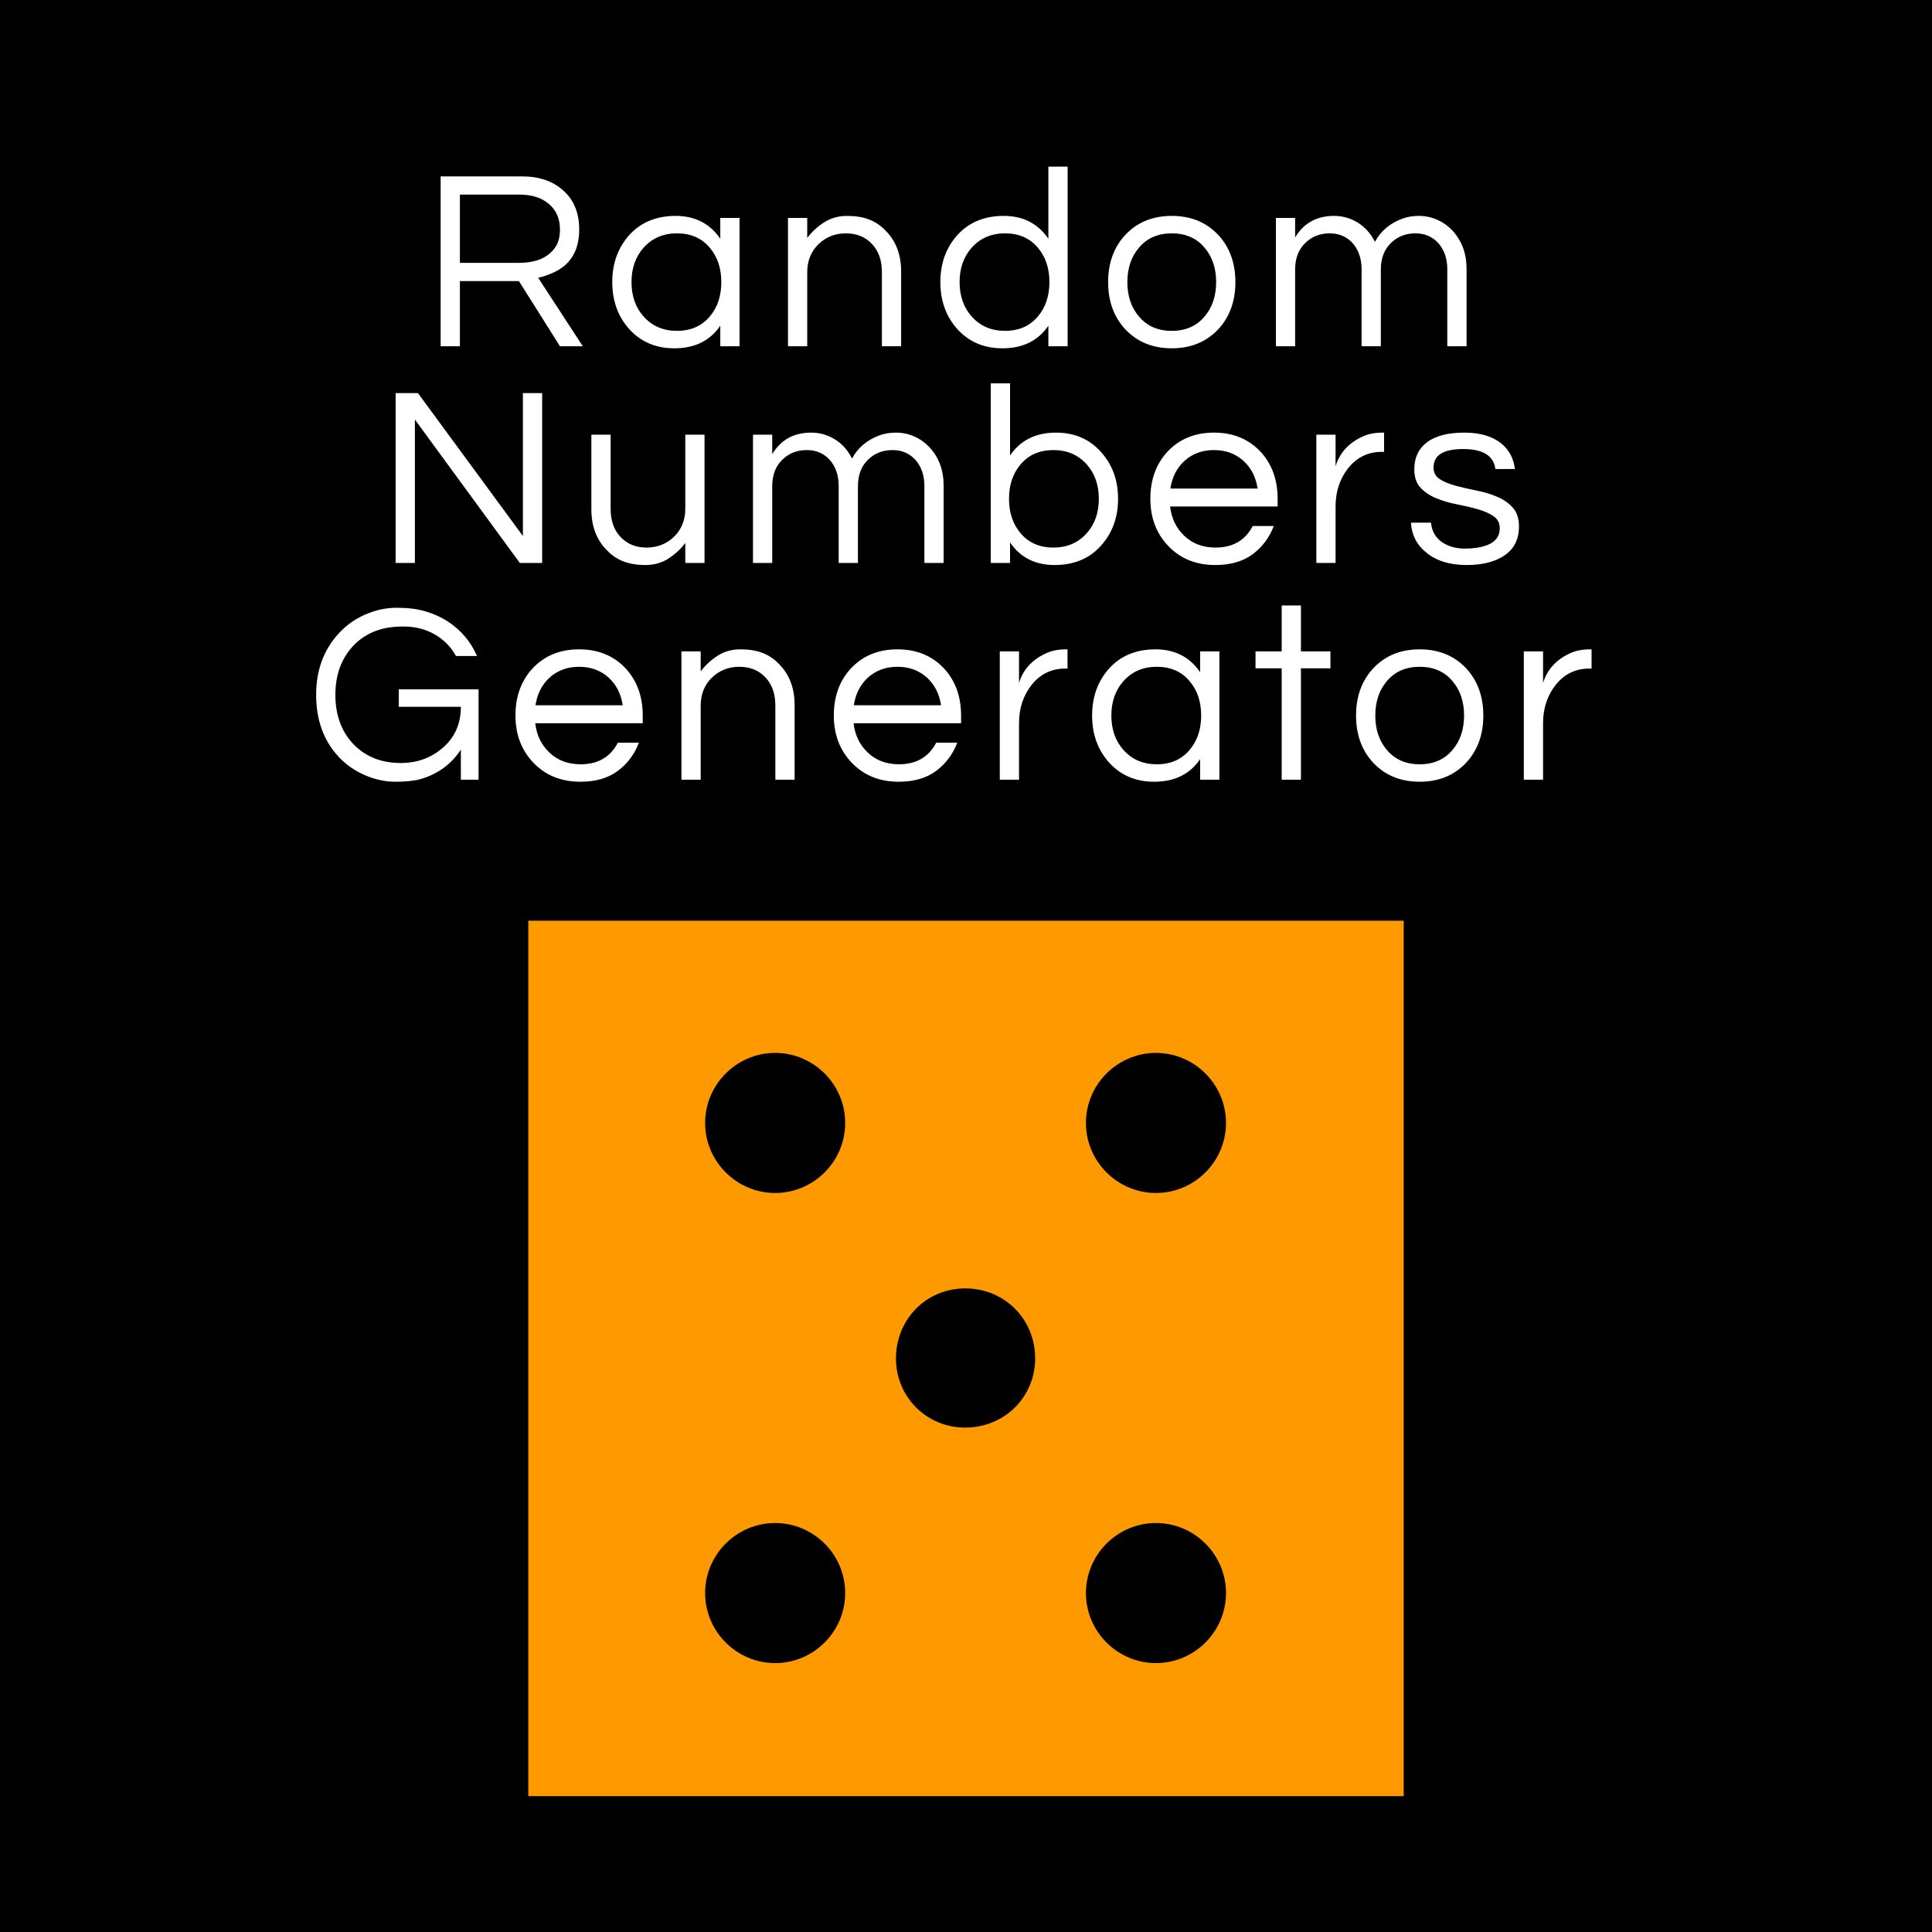 <?xml version="1.0" encoding="UTF-8" standalone="no"?><!-- Generator: Gravit.io --><svg xmlns="http://www.w3.org/2000/svg" xmlns:xlink="http://www.w3.org/1999/xlink" style="isolation:isolate" viewBox="0 0 128 128" width="128pt" height="128pt"><rect x="0" y="0" width="128" height="128" fill="#808080" stroke="none"/><defs><clipPath id="_clipPath_kPgAzmMahwjqeNB8wJafoyMdvsu4k69T"><rect width="128" height="128"/></clipPath></defs><g clip-path="url(#_clipPath_kPgAzmMahwjqeNB8wJafoyMdvsu4k69T)"><rect x="0" y="0" width="128" height="128" transform="matrix(1,0,0,1,0,0)" fill="rgb(0,0,0)"/><path d=" M 22.458 41.949 L 22.458 41.949 Q 23.172 41.167 24.192 40.717 L 24.192 40.717 L 24.192 40.717 Q 25.212 40.266 26.3 40.266 L 26.3 40.266 L 26.3 40.266 Q 27.388 40.266 28.187 40.504 L 28.187 40.504 L 28.187 40.504 Q 28.986 40.742 29.632 41.15 L 29.632 41.15 L 29.632 41.15 Q 30.975 42.017 31.604 43.462 L 31.604 43.462 L 30.21 43.462 L 30.21 43.462 Q 29.7 42.544 28.791 42.026 L 28.791 42.026 L 28.791 42.026 Q 27.881 41.507 26.725 41.507 L 26.725 41.507 L 26.725 41.507 Q 25.569 41.507 24.753 41.856 L 24.753 41.856 L 24.753 41.856 Q 23.937 42.204 23.376 42.816 L 23.376 42.816 L 23.376 42.816 Q 22.22 44.074 22.22 46.029 L 22.22 46.029 L 22.22 46.029 Q 22.22 48.001 23.359 49.242 L 23.359 49.242 L 23.359 49.242 Q 24.566 50.551 26.555 50.551 L 26.555 50.551 L 26.555 50.551 Q 28.153 50.551 29.309 49.565 L 29.309 49.565 L 29.309 49.565 Q 30.533 48.528 30.533 46.828 L 30.533 46.828 L 26.419 46.828 L 26.419 45.672 L 31.706 45.672 L 31.706 51.656 L 30.533 51.656 L 30.533 49.667 L 30.533 49.667 Q 29.564 51.129 27.847 51.622 L 27.847 51.622 L 27.847 51.622 Q 27.218 51.792 26.19 51.792 L 26.19 51.792 L 26.19 51.792 Q 25.161 51.792 24.141 51.342 L 24.141 51.342 L 24.141 51.342 Q 23.121 50.891 22.407 50.109 L 22.407 50.109 L 22.407 50.109 Q 20.945 48.511 20.945 46.029 L 20.945 46.029 L 20.945 46.029 Q 20.945 43.581 22.458 41.949 L 22.458 41.949 L 22.458 41.949 Z  M 38.469 50.636 L 38.469 50.636 L 38.469 50.636 Q 40.186 50.636 40.934 49.208 L 40.934 49.208 L 42.328 49.208 L 42.328 49.208 Q 41.886 50.364 40.926 51.078 L 40.926 51.078 L 40.926 51.078 Q 39.965 51.792 38.452 51.792 L 38.452 51.792 L 38.452 51.792 Q 36.531 51.792 35.324 50.517 L 35.324 50.517 L 35.324 50.517 Q 34.151 49.276 34.151 47.406 L 34.151 47.406 L 34.151 47.406 Q 34.151 45.519 35.273 44.295 L 35.273 44.295 L 35.273 44.295 Q 36.463 43.02 38.367 43.02 L 38.367 43.02 L 38.367 43.02 Q 40.271 43.02 41.461 44.295 L 41.461 44.295 L 41.461 44.295 Q 42.583 45.519 42.583 47.406 L 42.583 47.406 L 42.583 47.916 L 35.46 47.916 L 35.46 47.916 Q 35.596 49.089 36.395 49.854 L 36.395 49.854 L 36.395 49.854 Q 37.211 50.636 38.469 50.636 Z  M 38.367 44.176 L 38.367 44.176 L 38.367 44.176 Q 37.194 44.176 36.395 44.907 L 36.395 44.907 L 36.395 44.907 Q 35.647 45.604 35.477 46.726 L 35.477 46.726 L 41.257 46.726 L 41.257 46.726 Q 41.087 45.604 40.339 44.907 L 40.339 44.907 L 40.339 44.907 Q 39.54 44.176 38.367 44.176 Z  M 45.147 43.156 L 46.422 43.156 L 46.422 44.482 L 46.422 44.482 Q 46.881 43.87 47.544 43.445 L 47.544 43.445 L 47.544 43.445 Q 48.207 43.02 49.057 43.02 L 49.057 43.02 L 49.057 43.02 Q 49.907 43.02 50.519 43.258 L 50.519 43.258 L 50.519 43.258 Q 51.131 43.496 51.59 43.972 L 51.59 43.972 L 51.59 43.972 Q 52.644 45.009 52.644 46.709 L 52.644 46.709 L 52.644 51.656 L 51.369 51.656 L 51.369 46.743 L 51.369 46.743 Q 51.369 45.57 50.706 44.873 L 50.706 44.873 L 50.706 44.873 Q 50.043 44.176 48.989 44.176 L 48.989 44.176 L 48.989 44.176 Q 47.918 44.176 47.17 44.89 L 47.17 44.89 L 47.17 44.89 Q 46.422 45.621 46.422 46.76 L 46.422 46.76 L 46.422 51.656 L 45.147 51.656 L 45.147 43.156 L 45.147 43.156 Z  M 59.56 50.636 L 59.56 50.636 L 59.56 50.636 Q 61.277 50.636 62.025 49.208 L 62.025 49.208 L 63.419 49.208 L 63.419 49.208 Q 62.977 50.364 62.017 51.078 L 62.017 51.078 L 62.017 51.078 Q 61.056 51.792 59.543 51.792 L 59.543 51.792 L 59.543 51.792 Q 57.622 51.792 56.415 50.517 L 56.415 50.517 L 56.415 50.517 Q 55.242 49.276 55.242 47.406 L 55.242 47.406 L 55.242 47.406 Q 55.242 45.519 56.364 44.295 L 56.364 44.295 L 56.364 44.295 Q 57.554 43.02 59.458 43.02 L 59.458 43.02 L 59.458 43.02 Q 61.362 43.02 62.552 44.295 L 62.552 44.295 L 62.552 44.295 Q 63.674 45.519 63.674 47.406 L 63.674 47.406 L 63.674 47.916 L 56.551 47.916 L 56.551 47.916 Q 56.687 49.089 57.486 49.854 L 57.486 49.854 L 57.486 49.854 Q 58.302 50.636 59.56 50.636 Z  M 59.458 44.176 L 59.458 44.176 L 59.458 44.176 Q 58.285 44.176 57.486 44.907 L 57.486 44.907 L 57.486 44.907 Q 56.738 45.604 56.568 46.726 L 56.568 46.726 L 62.348 46.726 L 62.348 46.726 Q 62.178 45.604 61.43 44.907 L 61.43 44.907 L 61.43 44.907 Q 60.631 44.176 59.458 44.176 Z  M 70.641 43.02 L 70.726 43.02 L 70.726 44.295 L 70.573 44.295 L 70.573 44.295 Q 69.196 44.295 68.329 45.4 L 68.329 45.4 L 68.329 45.4 Q 67.513 46.454 67.513 47.916 L 67.513 47.916 L 67.513 51.656 L 66.238 51.656 L 66.238 43.156 L 67.513 43.156 L 67.513 45.247 L 67.513 45.247 Q 67.921 43.921 69.281 43.292 L 69.281 43.292 L 69.281 43.292 Q 69.842 43.02 70.641 43.02 L 70.641 43.02 L 70.641 43.02 Z  M 79.512 51.656 L 79.512 50.296 L 79.512 50.296 Q 78.492 51.792 76.469 51.792 L 76.469 51.792 L 76.469 51.792 Q 74.633 51.792 73.477 50.517 L 73.477 50.517 L 73.477 50.517 Q 72.355 49.259 72.355 47.406 L 72.355 47.406 L 72.355 47.406 Q 72.355 45.553 73.477 44.295 L 73.477 44.295 L 73.477 44.295 Q 74.633 43.02 76.554 43.02 L 76.554 43.02 L 76.554 43.02 Q 78.475 43.02 79.512 44.533 L 79.512 44.533 L 79.512 43.156 L 80.787 43.156 L 80.787 51.656 L 79.512 51.656 L 79.512 51.656 Z  M 76.639 50.636 L 76.639 50.636 L 76.639 50.636 Q 78.016 50.636 78.815 49.684 L 78.815 49.684 L 78.815 49.684 Q 79.58 48.783 79.58 47.406 L 79.58 47.406 L 79.58 47.406 Q 79.58 46.029 78.815 45.128 L 78.815 45.128 L 78.815 45.128 Q 78.016 44.176 76.639 44.176 L 76.639 44.176 L 76.639 44.176 Q 75.279 44.176 74.429 45.128 L 74.429 45.128 L 74.429 45.128 Q 73.63 46.029 73.63 47.406 L 73.63 47.406 L 73.63 47.406 Q 73.63 48.783 74.429 49.684 L 74.429 49.684 L 74.429 49.684 Q 75.279 50.636 76.639 50.636 Z  M 86.19 51.656 L 84.915 51.656 L 84.915 44.278 L 83.181 44.278 L 83.181 43.156 L 84.915 43.156 L 84.915 40.113 L 86.19 40.113 L 86.19 43.156 L 88.145 43.156 L 88.145 44.278 L 86.19 44.278 L 86.19 51.656 L 86.19 51.656 Z  M 94.058 43.02 L 94.058 43.02 L 94.058 43.02 Q 95.962 43.02 97.152 44.295 L 97.152 44.295 L 97.152 44.295 Q 98.274 45.519 98.274 47.406 L 98.274 47.406 L 98.274 47.406 Q 98.274 49.293 97.152 50.517 L 97.152 50.517 L 97.152 50.517 Q 95.962 51.792 94.058 51.792 L 94.058 51.792 L 94.058 51.792 Q 92.154 51.792 90.964 50.517 L 90.964 50.517 L 90.964 50.517 Q 89.842 49.293 89.842 47.406 L 89.842 47.406 L 89.842 47.406 Q 89.842 45.519 90.964 44.295 L 90.964 44.295 L 90.964 44.295 Q 92.154 43.02 94.058 43.02 Z  M 94.058 50.636 L 94.058 50.636 L 94.058 50.636 Q 95.435 50.636 96.234 49.684 L 96.234 49.684 L 96.234 49.684 Q 96.999 48.783 96.999 47.406 L 96.999 47.406 L 96.999 47.406 Q 96.999 46.029 96.234 45.128 L 96.234 45.128 L 96.234 45.128 Q 95.435 44.176 94.058 44.176 L 94.058 44.176 L 94.058 44.176 Q 92.681 44.176 91.882 45.128 L 91.882 45.128 L 91.882 45.128 Q 91.117 46.029 91.117 47.406 L 91.117 47.406 L 91.117 47.406 Q 91.117 48.783 91.882 49.684 L 91.882 49.684 L 91.882 49.684 Q 92.681 50.636 94.058 50.636 Z  M 105.36 43.02 L 105.445 43.02 L 105.445 44.295 L 105.292 44.295 L 105.292 44.295 Q 103.915 44.295 103.048 45.4 L 103.048 45.4 L 103.048 45.4 Q 102.232 46.454 102.232 47.916 L 102.232 47.916 L 102.232 51.656 L 100.957 51.656 L 100.957 43.156 L 102.232 43.156 L 102.232 45.247 L 102.232 45.247 Q 102.64 43.921 104 43.292 L 104 43.292 L 104 43.292 Q 104.561 43.02 105.36 43.02 L 105.36 43.02 L 105.36 43.02 Z  M 34.644 26.044 L 35.919 26.044 L 35.919 37.298 L 34.44 37.298 L 27.487 27.795 L 27.487 37.298 L 26.212 37.298 L 26.212 26.044 L 27.691 26.044 L 34.644 35.513 L 34.644 26.044 L 34.644 26.044 Z  M 46.677 37.298 L 45.402 37.298 L 45.402 35.972 L 45.402 35.972 Q 44.943 36.584 44.28 37.009 L 44.28 37.009 L 44.28 37.009 Q 43.617 37.434 42.767 37.434 L 42.767 37.434 L 42.767 37.434 Q 41.917 37.434 41.305 37.196 L 41.305 37.196 L 41.305 37.196 Q 40.693 36.958 40.234 36.482 L 40.234 36.482 L 40.234 36.482 Q 39.18 35.445 39.18 33.745 L 39.18 33.745 L 39.18 28.798 L 40.455 28.798 L 40.455 33.711 L 40.455 33.711 Q 40.455 34.884 41.118 35.581 L 41.118 35.581 L 41.118 35.581 Q 41.781 36.278 42.835 36.278 L 42.835 36.278 L 42.835 36.278 Q 43.906 36.278 44.654 35.564 L 44.654 35.564 L 44.654 35.564 Q 45.402 34.833 45.402 33.694 L 45.402 33.694 L 45.402 28.798 L 46.677 28.798 L 46.677 37.298 L 46.677 37.298 Z  M 51.162 28.798 L 51.162 30.09 L 51.162 30.09 Q 52.012 28.662 53.746 28.662 L 53.746 28.662 L 53.746 28.662 Q 54.596 28.662 55.319 29.113 L 55.319 29.113 L 55.319 29.113 Q 56.041 29.563 56.449 30.379 L 56.449 30.379 L 56.449 30.379 Q 57.027 29.308 58.251 28.849 L 58.251 28.849 L 58.251 28.849 Q 58.744 28.662 59.365 28.662 L 59.365 28.662 L 59.365 28.662 Q 59.985 28.662 60.555 28.909 L 60.555 28.909 L 60.555 28.909 Q 61.124 29.155 61.566 29.614 L 61.566 29.614 L 61.566 29.614 Q 62.518 30.634 62.518 32.164 L 62.518 32.164 L 62.518 37.298 L 61.243 37.298 L 61.243 32.198 L 61.243 32.198 Q 61.243 31.144 60.648 30.464 L 60.648 30.464 L 60.648 30.464 Q 60.053 29.818 59.135 29.818 L 59.135 29.818 L 59.135 29.818 Q 58.166 29.818 57.52 30.447 L 57.52 30.447 L 57.52 30.447 Q 56.84 31.093 56.84 32.215 L 56.84 32.215 L 56.84 37.298 L 55.565 37.298 L 55.565 32.198 L 55.565 32.198 Q 55.565 31.144 54.97 30.464 L 54.97 30.464 L 54.97 30.464 Q 54.375 29.818 53.457 29.818 L 53.457 29.818 L 53.457 29.818 Q 52.488 29.818 51.842 30.447 L 51.842 30.447 L 51.842 30.447 Q 51.162 31.093 51.162 32.215 L 51.162 32.215 L 51.162 37.298 L 49.887 37.298 L 49.887 28.798 L 51.162 28.798 L 51.162 28.798 Z  M 66.919 25.398 L 66.919 30.175 L 66.919 30.175 Q 67.955 28.662 69.961 28.662 L 69.961 28.662 L 69.961 28.662 Q 71.797 28.662 72.936 29.937 L 72.936 29.937 L 72.936 29.937 Q 74.075 31.195 74.075 33.048 L 74.075 33.048 L 74.075 33.048 Q 74.075 34.901 72.936 36.159 L 72.936 36.159 L 72.936 36.159 Q 71.797 37.434 69.868 37.434 L 69.868 37.434 L 69.868 37.434 Q 67.938 37.434 66.919 35.938 L 66.919 35.938 L 66.919 37.298 L 65.643 37.298 L 65.643 25.398 L 66.919 25.398 L 66.919 25.398 Z  M 69.791 36.278 L 69.791 36.278 L 69.791 36.278 Q 71.151 36.278 72.002 35.326 L 72.002 35.326 L 72.002 35.326 Q 72.8 34.425 72.8 33.048 L 72.8 33.048 L 72.8 33.048 Q 72.8 31.671 72.002 30.77 L 72.002 30.77 L 72.002 30.77 Q 71.151 29.818 69.791 29.818 L 69.791 29.818 L 69.791 29.818 Q 68.414 29.818 67.615 30.77 L 67.615 30.77 L 67.615 30.77 Q 66.85 31.671 66.85 33.048 L 66.85 33.048 L 66.85 33.048 Q 66.85 34.425 67.615 35.326 L 67.615 35.326 L 67.615 35.326 Q 68.414 36.278 69.791 36.278 Z  M 80.532 36.278 L 80.532 36.278 L 80.532 36.278 Q 82.249 36.278 82.997 34.85 L 82.997 34.85 L 84.391 34.85 L 84.391 34.85 Q 83.949 36.006 82.989 36.72 L 82.989 36.72 L 82.989 36.72 Q 82.028 37.434 80.515 37.434 L 80.515 37.434 L 80.515 37.434 Q 78.594 37.434 77.387 36.159 L 77.387 36.159 L 77.387 36.159 Q 76.214 34.918 76.214 33.048 L 76.214 33.048 L 76.214 33.048 Q 76.214 31.161 77.336 29.937 L 77.336 29.937 L 77.336 29.937 Q 78.526 28.662 80.43 28.662 L 80.43 28.662 L 80.43 28.662 Q 82.334 28.662 83.524 29.937 L 83.524 29.937 L 83.524 29.937 Q 84.646 31.161 84.646 33.048 L 84.646 33.048 L 84.646 33.558 L 77.523 33.558 L 77.523 33.558 Q 77.659 34.731 78.458 35.496 L 78.458 35.496 L 78.458 35.496 Q 79.274 36.278 80.532 36.278 Z  M 80.43 29.818 L 80.43 29.818 L 80.43 29.818 Q 79.257 29.818 78.458 30.549 L 78.458 30.549 L 78.458 30.549 Q 77.71 31.246 77.54 32.368 L 77.54 32.368 L 83.32 32.368 L 83.32 32.368 Q 83.15 31.246 82.402 30.549 L 82.402 30.549 L 82.402 30.549 Q 81.603 29.818 80.43 29.818 Z  M 91.613 28.662 L 91.699 28.662 L 91.699 29.937 L 91.545 29.937 L 91.545 29.937 Q 90.169 29.937 89.301 31.042 L 89.301 31.042 L 89.301 31.042 Q 88.485 32.096 88.485 33.558 L 88.485 33.558 L 88.485 37.298 L 87.211 37.298 L 87.211 28.798 L 88.485 28.798 L 88.485 30.889 L 88.485 30.889 Q 88.893 29.563 90.253 28.934 L 90.253 28.934 L 90.253 28.934 Q 90.815 28.662 91.613 28.662 L 91.613 28.662 L 91.613 28.662 Z  M 100.365 31.076 L 99.073 31.076 L 99.073 31.076 Q 98.904 29.75 96.94 29.75 L 96.94 29.75 L 96.94 29.75 Q 94.976 29.75 94.976 30.974 L 94.976 30.974 L 94.976 30.974 Q 94.976 31.484 95.393 31.748 L 95.393 31.748 L 95.393 31.748 Q 95.809 32.011 96.438 32.181 L 96.438 32.181 L 96.438 32.181 Q 97.067 32.351 97.807 32.496 L 97.807 32.496 L 97.807 32.496 Q 98.547 32.64 99.175 32.904 L 99.175 32.904 L 99.175 32.904 Q 99.804 33.167 100.221 33.626 L 100.221 33.626 L 100.221 33.626 Q 100.637 34.085 100.637 34.884 L 100.637 34.884 L 100.637 34.884 Q 100.637 36.125 99.702 36.78 L 99.702 36.78 L 99.702 36.78 Q 98.767 37.434 97.169 37.434 L 97.169 37.434 L 97.169 37.434 Q 95.469 37.434 94.466 36.584 L 94.466 36.584 L 94.466 36.584 Q 93.548 35.836 93.48 34.629 L 93.48 34.629 L 94.806 34.629 L 94.806 34.629 Q 94.925 35.802 96.133 36.21 L 96.133 36.21 L 96.133 36.21 Q 96.574 36.346 97.008 36.346 L 97.008 36.346 L 97.008 36.346 Q 97.441 36.346 97.815 36.295 L 97.815 36.295 L 97.815 36.295 Q 98.189 36.244 98.547 36.108 L 98.547 36.108 L 98.547 36.108 Q 99.362 35.785 99.362 35.003 L 99.362 35.003 L 99.362 35.003 Q 99.362 34.476 98.946 34.196 L 98.946 34.196 L 98.946 34.196 Q 98.529 33.915 97.901 33.737 L 97.901 33.737 L 97.901 33.737 Q 97.271 33.558 96.532 33.414 L 96.532 33.414 L 96.532 33.414 Q 95.792 33.269 95.163 33.014 L 95.163 33.014 L 95.163 33.014 Q 94.535 32.759 94.118 32.317 L 94.118 32.317 L 94.118 32.317 Q 93.701 31.875 93.701 31.093 L 93.701 31.093 L 93.701 31.093 Q 93.701 29.937 94.543 29.3 L 94.543 29.3 L 94.543 29.3 Q 95.384 28.662 97.033 28.662 L 97.033 28.662 L 97.033 28.662 Q 98.597 28.662 99.499 29.41 L 99.499 29.41 L 99.499 29.41 Q 100.246 30.039 100.365 31.076 L 100.365 31.076 L 100.365 31.076 Z  M 30.469 18.622 L 30.469 22.94 L 29.194 22.94 L 29.194 11.686 L 34.583 11.686 L 34.583 11.686 Q 36.3 11.686 37.337 12.638 L 37.337 12.638 L 37.337 12.638 Q 38.374 13.573 38.374 15.205 L 38.374 15.205 L 38.374 15.205 Q 38.374 17.313 36.623 18.078 L 36.623 18.078 L 36.623 18.078 Q 36.13 18.299 35.654 18.401 L 35.654 18.401 L 38.612 22.94 L 37.099 22.94 L 34.379 18.622 L 30.469 18.622 L 30.469 18.622 Z  M 30.469 12.893 L 30.469 17.415 L 34.362 17.415 L 34.362 17.415 Q 36.164 17.415 36.844 16.293 L 36.844 16.293 L 36.844 16.293 Q 37.099 15.868 37.099 15.205 L 37.099 15.205 L 37.099 15.205 Q 37.099 14.134 36.368 13.514 L 36.368 13.514 L 36.368 13.514 Q 35.637 12.893 34.43 12.893 L 34.43 12.893 L 30.469 12.893 L 30.469 12.893 Z  M 47.721 22.94 L 47.721 21.58 L 47.721 21.58 Q 46.701 23.076 44.678 23.076 L 44.678 23.076 L 44.678 23.076 Q 42.842 23.076 41.686 21.801 L 41.686 21.801 L 41.686 21.801 Q 40.564 20.543 40.564 18.69 L 40.564 18.69 L 40.564 18.69 Q 40.564 16.837 41.686 15.579 L 41.686 15.579 L 41.686 15.579 Q 42.842 14.304 44.763 14.304 L 44.763 14.304 L 44.763 14.304 Q 46.684 14.304 47.721 15.817 L 47.721 15.817 L 47.721 14.44 L 48.996 14.44 L 48.996 22.94 L 47.721 22.94 L 47.721 22.94 Z  M 44.848 21.92 L 44.848 21.92 L 44.848 21.92 Q 46.225 21.92 47.024 20.968 L 47.024 20.968 L 47.024 20.968 Q 47.789 20.067 47.789 18.69 L 47.789 18.69 L 47.789 18.69 Q 47.789 17.313 47.024 16.412 L 47.024 16.412 L 47.024 16.412 Q 46.225 15.46 44.848 15.46 L 44.848 15.46 L 44.848 15.46 Q 43.488 15.46 42.638 16.412 L 42.638 16.412 L 42.638 16.412 Q 41.839 17.313 41.839 18.69 L 41.839 18.69 L 41.839 18.69 Q 41.839 20.067 42.638 20.968 L 42.638 20.968 L 42.638 20.968 Q 43.488 21.92 44.848 21.92 Z  M 52.206 14.44 L 53.481 14.44 L 53.481 15.766 L 53.481 15.766 Q 53.94 15.154 54.603 14.729 L 54.603 14.729 L 54.603 14.729 Q 55.266 14.304 56.116 14.304 L 56.116 14.304 L 56.116 14.304 Q 56.966 14.304 57.578 14.542 L 57.578 14.542 L 57.578 14.542 Q 58.19 14.78 58.649 15.256 L 58.649 15.256 L 58.649 15.256 Q 59.703 16.293 59.703 17.993 L 59.703 17.993 L 59.703 22.94 L 58.428 22.94 L 58.428 18.027 L 58.428 18.027 Q 58.428 16.854 57.765 16.157 L 57.765 16.157 L 57.765 16.157 Q 57.102 15.46 56.048 15.46 L 56.048 15.46 L 56.048 15.46 Q 54.977 15.46 54.229 16.174 L 54.229 16.174 L 54.229 16.174 Q 53.481 16.905 53.481 18.044 L 53.481 18.044 L 53.481 22.94 L 52.206 22.94 L 52.206 14.44 L 52.206 14.44 Z  M 69.458 22.94 L 69.458 21.58 L 69.458 21.58 Q 68.438 23.076 66.415 23.076 L 66.415 23.076 L 66.415 23.076 Q 64.579 23.076 63.423 21.801 L 63.423 21.801 L 63.423 21.801 Q 62.301 20.543 62.301 18.69 L 62.301 18.69 L 62.301 18.69 Q 62.301 16.837 63.423 15.579 L 63.423 15.579 L 63.423 15.579 Q 64.579 14.304 66.5 14.304 L 66.5 14.304 L 66.5 14.304 Q 68.421 14.304 69.458 15.817 L 69.458 15.817 L 69.458 11.04 L 70.733 11.04 L 70.733 22.94 L 69.458 22.94 L 69.458 22.94 Z  M 66.585 21.92 L 66.585 21.92 L 66.585 21.92 Q 67.962 21.92 68.761 20.968 L 68.761 20.968 L 68.761 20.968 Q 69.526 20.067 69.526 18.69 L 69.526 18.69 L 69.526 18.69 Q 69.526 17.313 68.761 16.412 L 68.761 16.412 L 68.761 16.412 Q 67.962 15.46 66.585 15.46 L 66.585 15.46 L 66.585 15.46 Q 65.225 15.46 64.375 16.412 L 64.375 16.412 L 64.375 16.412 Q 63.576 17.313 63.576 18.69 L 63.576 18.69 L 63.576 18.69 Q 63.576 20.067 64.375 20.968 L 64.375 20.968 L 64.375 20.968 Q 65.225 21.92 66.585 21.92 Z  M 77.632 14.304 L 77.632 14.304 L 77.632 14.304 Q 79.536 14.304 80.726 15.579 L 80.726 15.579 L 80.726 15.579 Q 81.848 16.803 81.848 18.69 L 81.848 18.69 L 81.848 18.69 Q 81.848 20.577 80.726 21.801 L 80.726 21.801 L 80.726 21.801 Q 79.536 23.076 77.632 23.076 L 77.632 23.076 L 77.632 23.076 Q 75.728 23.076 74.538 21.801 L 74.538 21.801 L 74.538 21.801 Q 73.416 20.577 73.416 18.69 L 73.416 18.69 L 73.416 18.69 Q 73.416 16.803 74.538 15.579 L 74.538 15.579 L 74.538 15.579 Q 75.728 14.304 77.632 14.304 Z  M 77.632 21.92 L 77.632 21.92 L 77.632 21.92 Q 79.009 21.92 79.808 20.968 L 79.808 20.968 L 79.808 20.968 Q 80.573 20.067 80.573 18.69 L 80.573 18.69 L 80.573 18.69 Q 80.573 17.313 79.808 16.412 L 79.808 16.412 L 79.808 16.412 Q 79.009 15.46 77.632 15.46 L 77.632 15.46 L 77.632 15.46 Q 76.255 15.46 75.456 16.412 L 75.456 16.412 L 75.456 16.412 Q 74.691 17.313 74.691 18.69 L 74.691 18.69 L 74.691 18.69 Q 74.691 20.067 75.456 20.968 L 75.456 20.968 L 75.456 20.968 Q 76.255 21.92 77.632 21.92 Z  M 85.806 14.44 L 85.806 15.732 L 85.806 15.732 Q 86.657 14.304 88.39 14.304 L 88.39 14.304 L 88.39 14.304 Q 89.24 14.304 89.963 14.755 L 89.963 14.755 L 89.963 14.755 Q 90.685 15.205 91.093 16.021 L 91.093 16.021 L 91.093 16.021 Q 91.672 14.95 92.895 14.491 L 92.895 14.491 L 92.895 14.491 Q 93.389 14.304 94.009 14.304 L 94.009 14.304 L 94.009 14.304 Q 94.63 14.304 95.199 14.551 L 95.199 14.551 L 95.199 14.551 Q 95.768 14.797 96.211 15.256 L 96.211 15.256 L 96.211 15.256 Q 97.163 16.276 97.163 17.806 L 97.163 17.806 L 97.163 22.94 L 95.887 22.94 L 95.887 17.84 L 95.887 17.84 Q 95.887 16.786 95.292 16.106 L 95.292 16.106 L 95.292 16.106 Q 94.697 15.46 93.78 15.46 L 93.78 15.46 L 93.78 15.46 Q 92.81 15.46 92.164 16.089 L 92.164 16.089 L 92.164 16.089 Q 91.484 16.735 91.484 17.857 L 91.484 17.857 L 91.484 22.94 L 90.209 22.94 L 90.209 17.84 L 90.209 17.84 Q 90.209 16.786 89.614 16.106 L 89.614 16.106 L 89.614 16.106 Q 89.02 15.46 88.101 15.46 L 88.101 15.46 L 88.101 15.46 Q 87.133 15.46 86.486 16.089 L 86.486 16.089 L 86.486 16.089 Q 85.806 16.735 85.806 17.857 L 85.806 17.857 L 85.806 22.94 L 84.532 22.94 L 84.532 14.44 L 85.806 14.44 L 85.806 14.44 Z " fill="rgb(255,255,255)"/><path d=" M 35 61 L 35 119 L 93 119 L 93 61 L 35 61 Z  M 51.356 110.184 C 48.804 110.184 46.716 108.096 46.716 105.544 C 46.716 102.992 48.804 100.904 51.356 100.904 C 53.908 100.904 55.996 102.992 55.996 105.544 C 55.996 108.096 53.908 110.184 51.356 110.184 Z  M 51.356 79.038 C 48.804 79.038 46.716 76.95 46.716 74.398 C 46.716 71.846 48.804 69.758 51.356 69.758 C 53.908 69.758 55.996 71.846 55.996 74.398 C 55.996 76.95 53.908 79.038 51.356 79.038 Z  M 63.942 94.582 C 61.39 94.582 59.36 92.552 59.36 90 C 59.36 87.39 61.39 85.36 63.942 85.36 C 66.552 85.36 68.582 87.39 68.582 90 C 68.582 92.552 66.552 94.582 63.942 94.582 Z  M 76.586 110.184 C 74.034 110.184 71.946 108.096 71.946 105.544 C 71.946 102.992 74.034 100.904 76.586 100.904 C 79.138 100.904 81.226 102.992 81.226 105.544 C 81.226 108.096 79.138 110.184 76.586 110.184 Z  M 76.586 79.038 C 74.034 79.038 71.946 76.95 71.946 74.398 C 71.946 71.846 74.034 69.758 76.586 69.758 C 79.138 69.758 81.226 71.846 81.226 74.398 C 81.226 76.95 79.138 79.038 76.586 79.038 Z " fill="rgb(255,153,0)"/></g></svg>